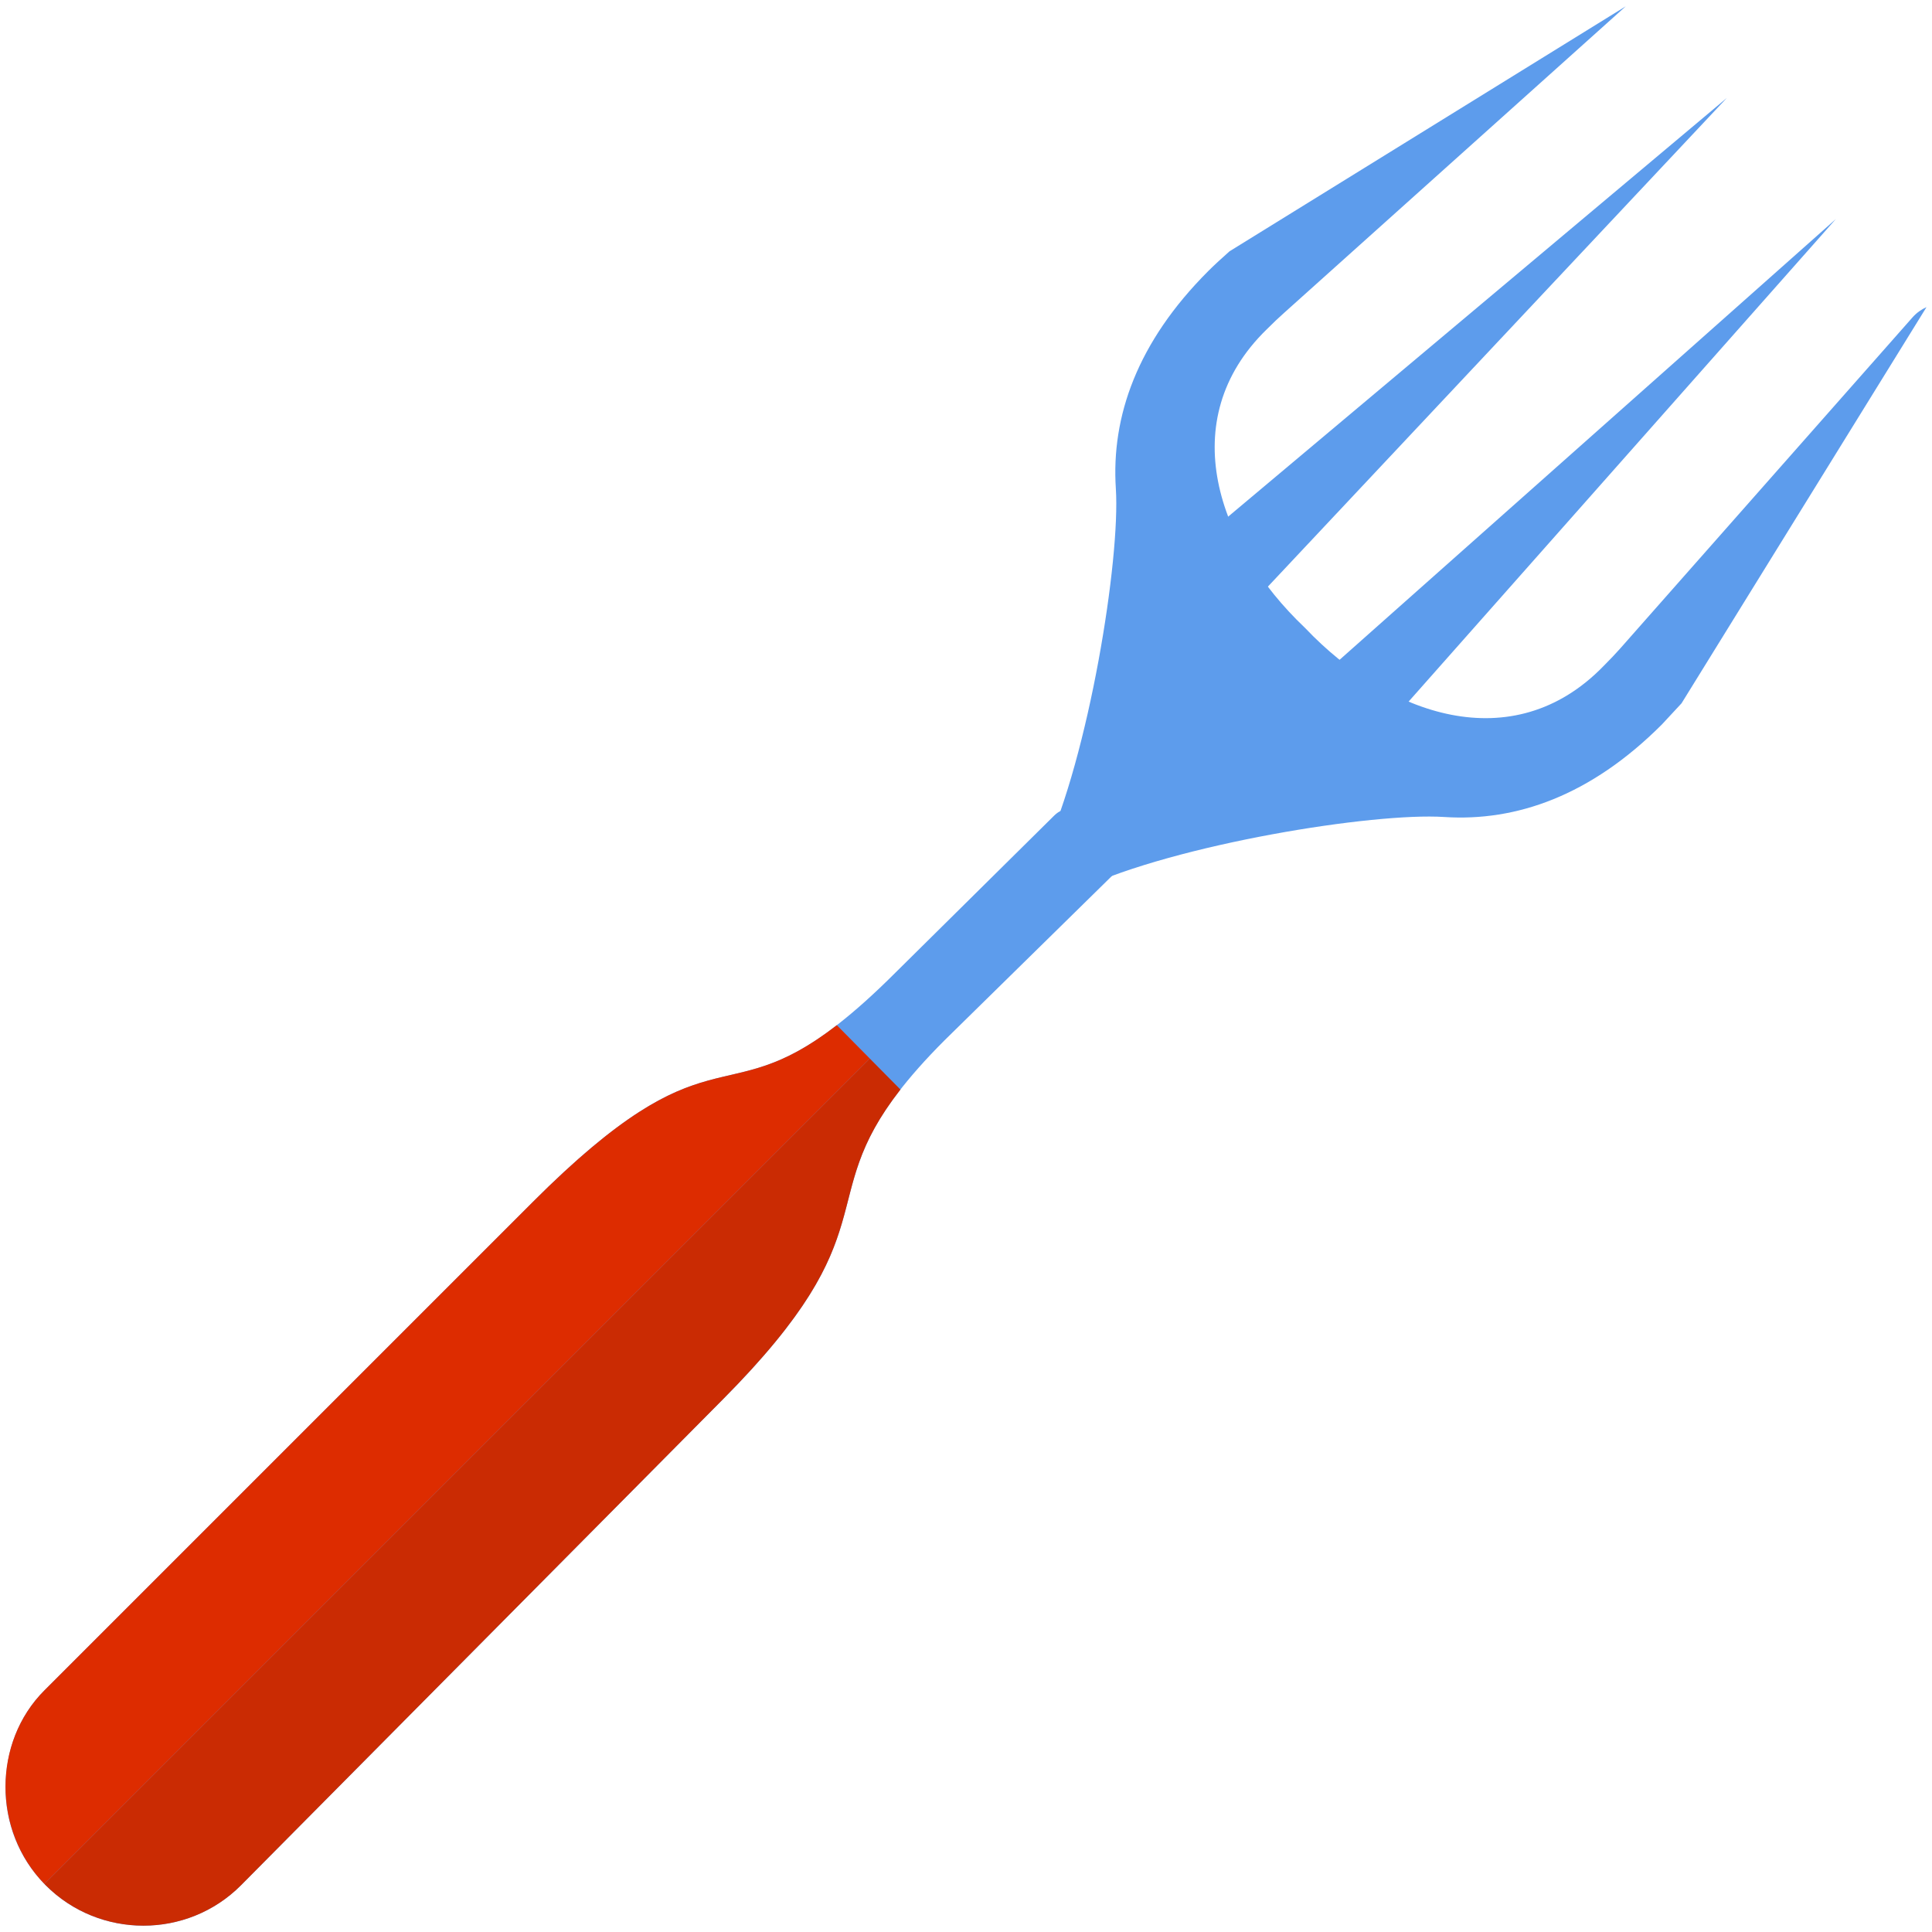 <svg width="220" height="220" viewBox="0 0 220 220" fill="none" xmlns="http://www.w3.org/2000/svg">
<path d="M219.375 34.972C218.781 35.236 218.233 35.629 217.774 36.148L184.462 73.881C183.962 74.447 183.333 75.109 182.581 75.861C172.249 86.477 158.05 81.434 148.652 71.547L148.601 71.494L148.548 71.444C138.662 62.045 133.619 47.846 144.235 37.514C144.987 36.763 145.648 36.133 146.215 35.633L185.123 0.721L140.007 28.617C139.019 29.49 138.214 30.238 137.586 30.866C129.488 38.964 126.527 47.437 127.063 55.641C127.588 63.673 123.993 86.081 118.902 96.996C119.623 97.813 120.285 98.532 120.891 99.158L120.914 99.182L120.938 99.205C121.563 99.81 122.283 100.473 123.099 101.194C134.015 96.102 156.422 92.507 164.455 93.033C172.658 93.569 181.131 90.608 189.23 82.51L191.478 80.089L219.375 34.972L219.375 34.972Z" fill="#5D9CEC"/>
<path d="M209.045 24.949L157.03 83.699C155.194 85.534 152.217 85.534 150.381 83.699C148.545 81.863 148.545 78.886 150.381 77.05L209.045 24.949L209.045 24.949Z" fill="#5D9CEC"/>
<path d="M196.632 11.158L142.32 68.989C140.484 70.825 137.507 70.825 135.672 68.989C133.836 67.153 133.836 64.176 135.672 62.34L196.632 11.158L196.632 11.158Z" fill="#5D9CEC"/>
<path d="M119.986 92.927C121.822 91.092 122.579 93.311 124.415 95.147C126.251 96.983 128.47 97.894 126.635 99.729L107.568 118.451C89.718 136.301 104.018 137.504 82.33 159.331L27.428 214.692H27.427C24.37 217.75 20.344 219.279 16.322 219.279C12.3 219.279 8.274 217.75 5.217 214.693L5.216 214.692L5.216 214.692C2.158 211.635 0.629 207.609 0.629 203.587C0.629 199.564 2.005 195.539 5.063 192.481L60.654 136.89C83.839 113.705 82.155 130.567 101.991 110.731L119.986 92.927L119.986 92.927Z" fill="#5D9CEC"/>
<path fill-rule="evenodd" clip-rule="evenodd" d="M99.047 120.541L102.534 124.067C92.56 136.86 101.493 140.045 82.33 159.331L27.427 214.692C21.346 220.799 11.338 220.814 5.216 214.692C5.162 214.639 5.11 214.584 5.058 214.53L99.047 120.541L99.047 120.541Z" fill="#CA2B03"/>
<path fill-rule="evenodd" clip-rule="evenodd" d="M95.289 116.74L98.972 120.464L99.047 120.541L5.058 214.53L5.047 214.518C-0.877 208.405 -0.826 198.37 5.063 192.481L60.654 136.89C80.848 116.696 82.176 126.882 95.289 116.74L95.289 116.74Z" fill="#DD2C00"/>
</svg>
